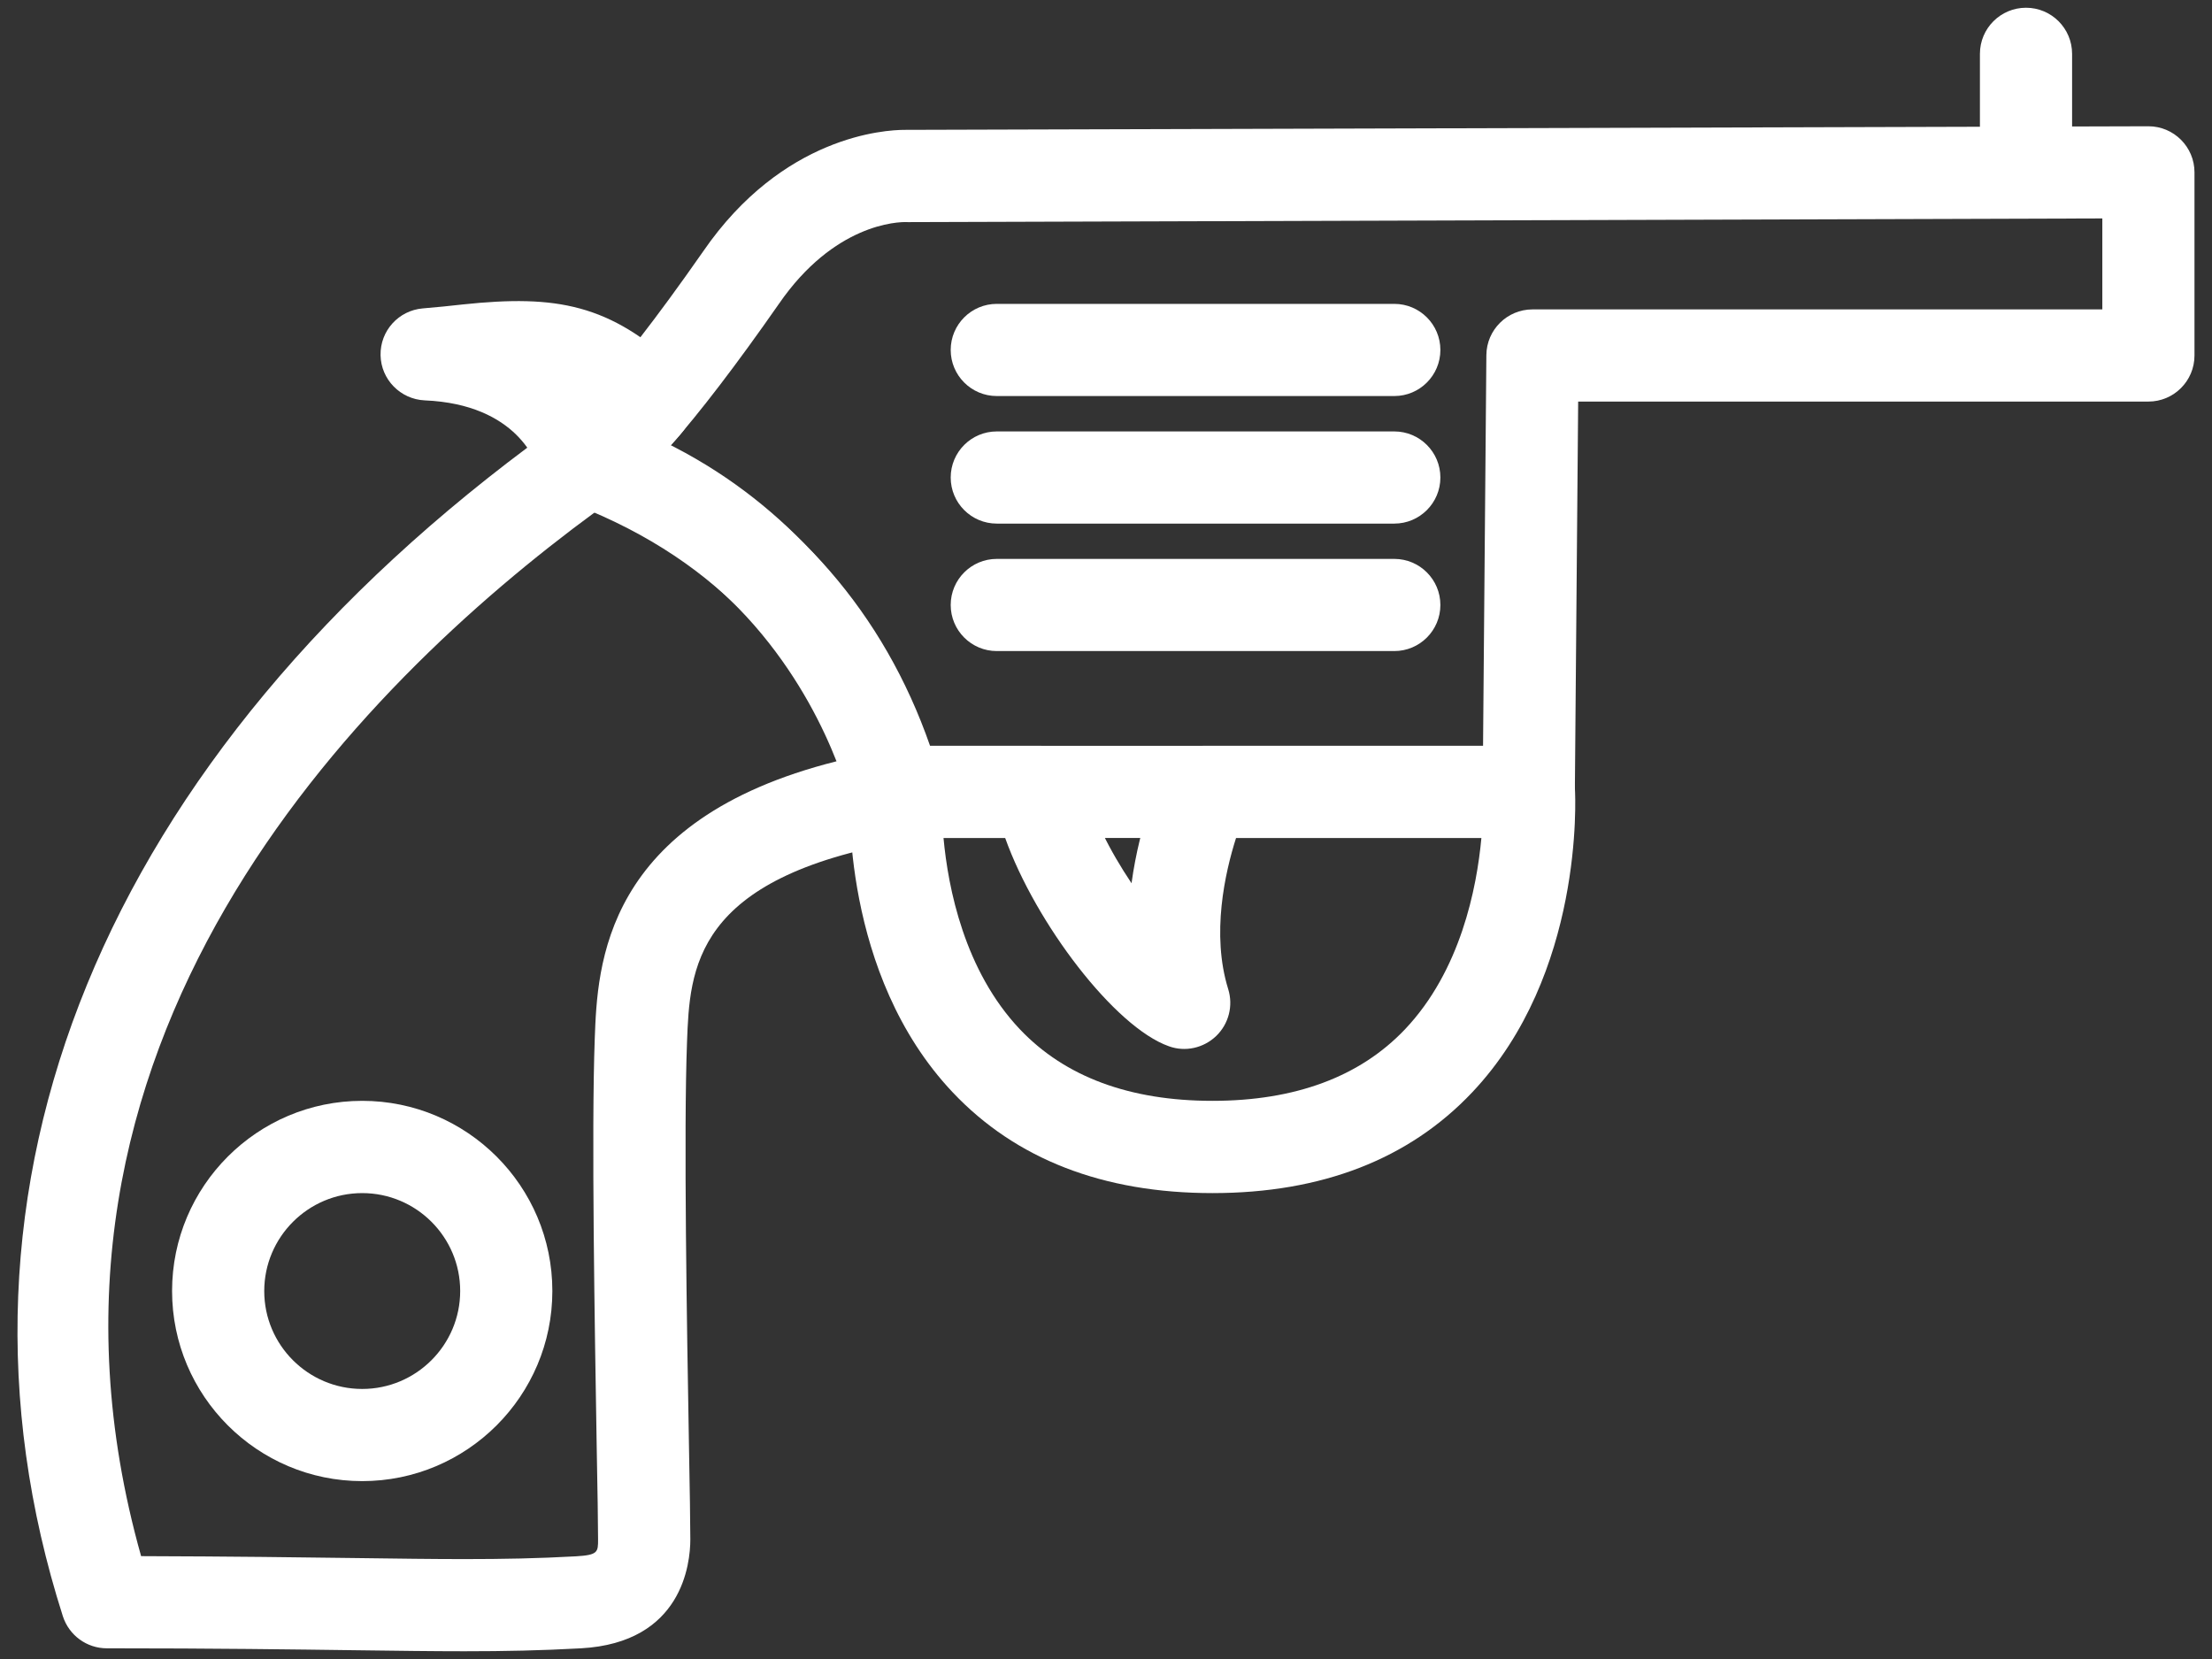 <svg width="24" height="18" viewBox="0 0 24 18" fill="none" xmlns="http://www.w3.org/2000/svg">
<rect x="0" y="0" width="24" height="18" fill="#333333" stroke="none"/>
<path d="M16.587 9.092H9.725C9.501 9.092 9.305 8.944 9.244 8.729C8.805 7.18 7.801 6.088 6.259 5.483C6.063 5.438 5.908 5.276 5.878 5.07C5.845 4.848 5.968 4.633 6.167 4.541C6.174 4.532 6.568 4.249 7.629 2.728C8.493 1.472 9.603 1.409 9.816 1.409L23.31 1.37C23.586 1.37 23.81 1.594 23.81 1.87V3.857C23.81 4.133 23.586 4.357 23.31 4.357H17.123L17.087 8.596C17.085 8.871 16.861 9.092 16.587 9.092ZM10.091 8.092H16.091L16.127 3.853C16.129 3.579 16.353 3.357 16.627 3.357H22.81V2.37L9.851 2.41C9.735 2.403 9.047 2.432 8.451 3.297C7.99 3.958 7.592 4.478 7.268 4.844C8.627 5.547 9.591 6.656 10.091 8.092Z" fill="white"/>
<path d="M5.038 17.916C4.693 17.916 4.318 17.911 3.867 17.905C3.19 17.896 2.34 17.884 1.159 17.884C0.941 17.884 0.749 17.743 0.682 17.536C-0.805 12.88 1.113 8.2 5.944 4.693L6.066 4.603C6.199 4.498 6.376 4.465 6.54 4.52C9.511 5.533 10.184 8.405 10.211 8.526C10.24 8.66 10.214 8.8 10.138 8.914C10.062 9.028 9.943 9.105 9.808 9.129C7.52 9.524 7.484 10.513 7.454 11.308C7.417 12.281 7.453 14.405 7.475 15.674C7.484 16.162 7.49 16.538 7.49 16.702C7.49 16.964 7.404 17.823 6.304 17.884C5.869 17.908 5.479 17.916 5.038 17.916ZM1.531 16.884C2.527 16.887 3.273 16.897 3.88 16.905C4.326 16.911 4.697 16.916 5.037 16.916C5.038 16.916 5.038 16.916 5.038 16.916C5.459 16.916 5.832 16.909 6.248 16.886C6.489 16.872 6.489 16.84 6.489 16.702C6.489 16.54 6.483 16.171 6.474 15.69C6.453 14.411 6.416 12.269 6.453 11.27C6.482 10.482 6.541 8.897 9.076 8.26C8.793 7.538 8.071 6.205 6.457 5.556C3.889 7.441 -0.028 11.348 1.531 16.884Z" fill="white"/>
<path d="M13.155 12.945C11.97 12.945 11.022 12.577 10.337 11.852C9.124 10.57 9.217 8.646 9.222 8.564C9.237 8.299 9.455 8.092 9.721 8.092H11.285C11.528 8.092 11.735 8.267 11.777 8.505C11.836 8.837 12.044 9.235 12.277 9.583C12.368 8.917 12.593 8.417 12.609 8.384C12.69 8.206 12.868 8.092 13.063 8.092H16.589C16.855 8.092 17.073 8.299 17.088 8.564C17.093 8.646 17.186 10.57 15.973 11.852C15.288 12.577 14.34 12.945 13.155 12.945ZM10.237 9.092C10.287 9.636 10.464 10.533 11.067 11.169C11.556 11.684 12.258 11.944 13.155 11.944C14.052 11.944 14.754 11.683 15.243 11.169C15.847 10.533 16.023 9.636 16.073 9.092H13.411C13.292 9.466 13.14 10.135 13.326 10.732C13.382 10.913 13.332 11.109 13.195 11.241C13.058 11.372 12.859 11.416 12.683 11.352C12.095 11.146 11.236 10.016 10.906 9.092H10.237Z" fill="white"/>
<path d="M6.333 5.494C6.275 5.494 6.219 5.484 6.163 5.465C6.006 5.407 5.887 5.275 5.848 5.113C5.826 5.032 5.619 4.387 4.608 4.344C4.344 4.332 4.134 4.117 4.129 3.854C4.124 3.589 4.325 3.368 4.588 3.346C4.746 3.333 4.89 3.318 5.023 3.303C6.04 3.196 6.616 3.298 7.363 3.998C7.552 4.175 7.576 4.466 7.417 4.67C7.184 4.97 6.692 5.349 6.636 5.391C6.548 5.458 6.442 5.494 6.333 5.494Z" fill="white"/>
<path d="M15.128 4.297H10.815C10.539 4.297 10.315 4.073 10.315 3.797C10.315 3.521 10.539 3.297 10.815 3.297H15.128C15.404 3.297 15.628 3.521 15.628 3.797C15.628 4.073 15.404 4.297 15.128 4.297Z" fill="white"/>
<path d="M15.128 5.681H10.815C10.539 5.681 10.315 5.457 10.315 5.181C10.315 4.905 10.539 4.681 10.815 4.681H15.128C15.404 4.681 15.628 4.905 15.628 5.181C15.628 5.457 15.404 5.681 15.128 5.681Z" fill="white"/>
<path d="M15.128 7.064H10.815C10.539 7.064 10.315 6.84 10.315 6.564C10.315 6.288 10.539 6.064 10.815 6.064H15.128C15.404 6.064 15.628 6.288 15.628 6.564C15.628 6.84 15.404 7.064 15.128 7.064Z" fill="white"/>
<path d="M3.93 16.07C2.792 16.07 1.867 15.145 1.867 14.007C1.867 12.869 2.792 11.944 3.93 11.944C5.068 11.944 5.993 12.869 5.993 14.007C5.993 15.145 5.068 16.07 3.93 16.07ZM3.93 12.945C3.344 12.945 2.867 13.422 2.867 14.008C2.867 14.594 3.344 15.07 3.93 15.07C4.516 15.07 4.993 14.593 4.993 14.007C4.993 13.421 4.516 12.945 3.93 12.945Z" fill="white"/>
<path d="M21.982 2.37C21.706 2.37 21.482 2.146 21.482 1.87V0.584C21.482 0.308 21.706 0.084 21.982 0.084C22.258 0.084 22.482 0.308 22.482 0.584V1.87C22.482 2.146 22.258 2.37 21.982 2.37Z" fill="white"/>
</svg>
